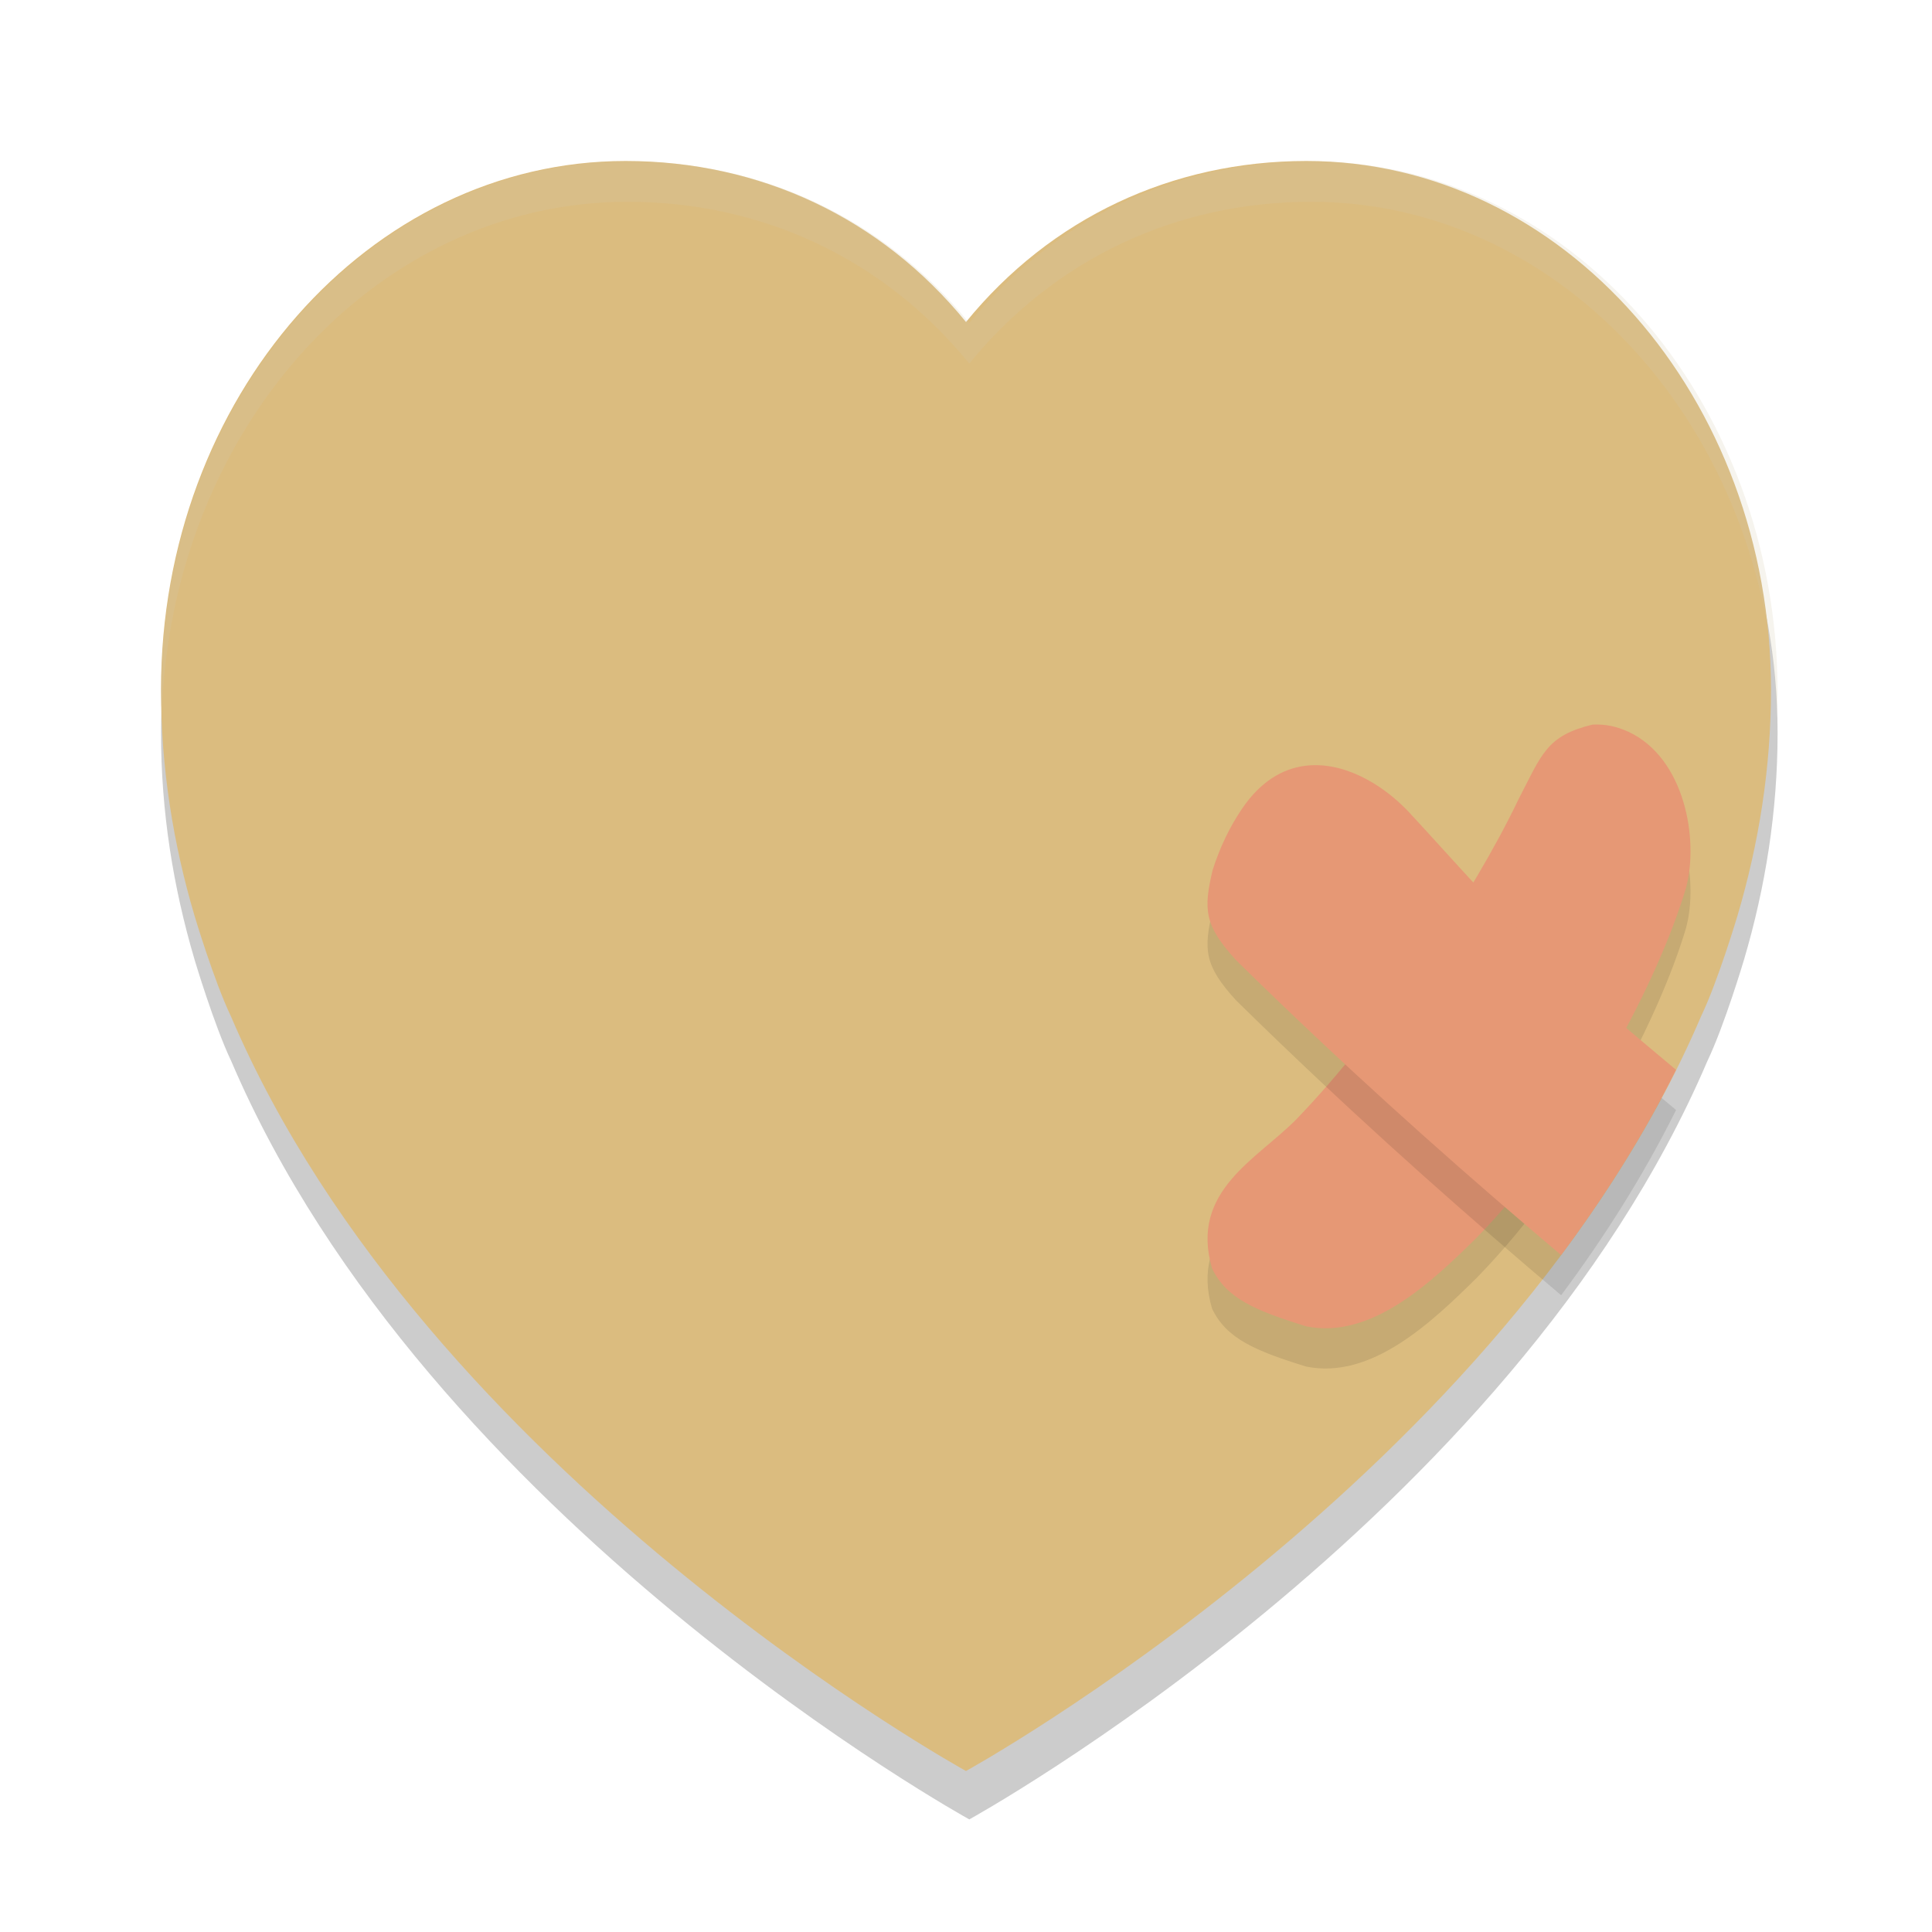 <svg xmlns="http://www.w3.org/2000/svg" width="48" height="48" version="1">
 <g style="opacity:0.2" transform="translate(3.62528e-4,1)">
  <g transform="matrix(0.091,0,0,0.099,4,2.258)">
   <g>
    <path transform="matrix(11.034,0,0,10.15,-44.139,-22.918)" d="M 15.541,4 C 9.168,4 4,9.88 4,17.133 c 0,1.949 0.302,3.824 0.832,5.615 0,0 0.481,1.614 0.906,2.504 C 10.603,36.625 24,44 24,44 c 0,0 13.397,-7.375 18.262,-18.748 0.426,-0.889 0.906,-2.504 0.906,-2.504 C 43.698,20.957 44,19.082 44,17.133 44,9.88 38.832,4 32.459,4 29.116,4 26.108,5.416 24,8 21.892,5.416 18.884,4 15.541,4 Z"/>
   </g>
  </g>
 </g>
 <path style="fill:#dbbc7f" d="M 15.541,4 C 9.168,4 4,9.88 4,17.133 c 0,1.949 0.302,3.824 0.832,5.615 0,0 0.481,1.614 0.906,2.504 C 10.603,36.625 24,44 24,44 c 0,0 13.397,-7.375 18.262,-18.748 0.426,-0.889 0.906,-2.504 0.906,-2.504 C 43.698,20.957 44,19.082 44,17.133 44,9.88 38.832,4 32.459,4 29.116,4 26.108,5.416 24,8 21.892,5.416 18.884,4 15.541,4 Z"/>
 <path style="opacity:0.1" d="m 39.559,19.003 c 0.325,-0.018 0.611,0.046 0.9,0.178 1.409,0.659 1.753,2.692 1.428,3.882 -0.671,2.256 -2.601,6.015 -5.186,8.672 -1.14,1.128 -2.633,2.546 -4.249,2.217 -1.275,-0.394 -1.987,-0.699 -2.339,-1.441 -0.563,-1.927 1.129,-2.712 2.111,-3.719 2.153,-2.239 4.403,-5.632 5.488,-7.903 0.598,-1.158 0.708,-1.607 1.848,-1.885 z"/>
 <path style="fill:#e69875" d="m 39.559,18.003 c 0.325,-0.018 0.611,0.046 0.9,0.178 1.409,0.659 1.753,2.692 1.428,3.882 -0.671,2.256 -2.601,6.015 -5.186,8.672 -1.14,1.128 -2.633,2.546 -4.249,2.217 -1.275,-0.394 -1.987,-0.699 -2.339,-1.441 -0.563,-1.927 1.129,-2.712 2.111,-3.719 2.153,-2.239 4.403,-5.632 5.488,-7.903 0.598,-1.158 0.708,-1.607 1.848,-1.885 z"/>
 <path style="opacity:0.1" d="m 32.42,20.027 c -0.56,0.073 -1.106,0.391 -1.562,1.066 -0.294,0.432 -0.549,0.951 -0.73,1.525 -0.229,0.973 -0.213,1.367 0.584,2.238 0.358,0.351 0.713,0.696 1.064,1.033 2.477,2.378 4.779,4.406 7.01,6.291 1.072,-1.437 2.045,-2.975 2.855,-4.602 -1.086,-0.91 -2.174,-1.816 -3.217,-2.791 -1.183,-1.111 -2.284,-2.387 -3.426,-3.619 -0.669,-0.707 -1.644,-1.264 -2.578,-1.143 z"/>
 <path style="fill:#e69875" d="M 32.42 19.027 C 31.86 19.1 31.313 19.419 30.857 20.094 C 30.563 20.526 30.309 21.045 30.127 21.619 C 29.898 22.592 29.914 22.986 30.711 23.857 C 31.069 24.209 31.424 24.553 31.775 24.891 C 34.252 27.269 36.555 29.297 38.785 31.182 C 39.857 29.745 40.83 28.206 41.641 26.58 C 40.555 25.67 39.466 24.764 38.424 23.789 C 37.241 22.679 36.14 21.402 34.998 20.17 C 34.329 19.462 33.354 18.905 32.42 19.027 z"/>
 <g style="fill:#d3c6aa;opacity:0.2" transform="translate(3.62528e-4,-1.78735e-4)">
  <g style="fill:#d3c6aa" transform="matrix(0.091,0,0,0.099,4,2.258)">
   <g style="fill:#d3c6aa">
    <path style="fill:#d3c6aa" transform="matrix(11.034,0,0,10.15,-44.139,-22.918)" d="M 15.541 4 C 9.168 4 4 9.88 4 17.133 C 4 17.316 4.016 17.496 4.021 17.678 C 4.234 10.637 9.303 5 15.541 5 C 18.884 5 21.892 6.416 24 9 C 26.108 6.416 29.116 5 32.459 5 C 38.697 5 43.766 10.637 43.979 17.678 C 43.984 17.496 44 17.316 44 17.133 C 44 9.88 38.832 4 32.459 4 C 29.116 4 26.108 5.416 24 8 C 21.892 5.416 18.884 4 15.541 4 z"/>
   </g>
  </g>
 </g>
</svg>
